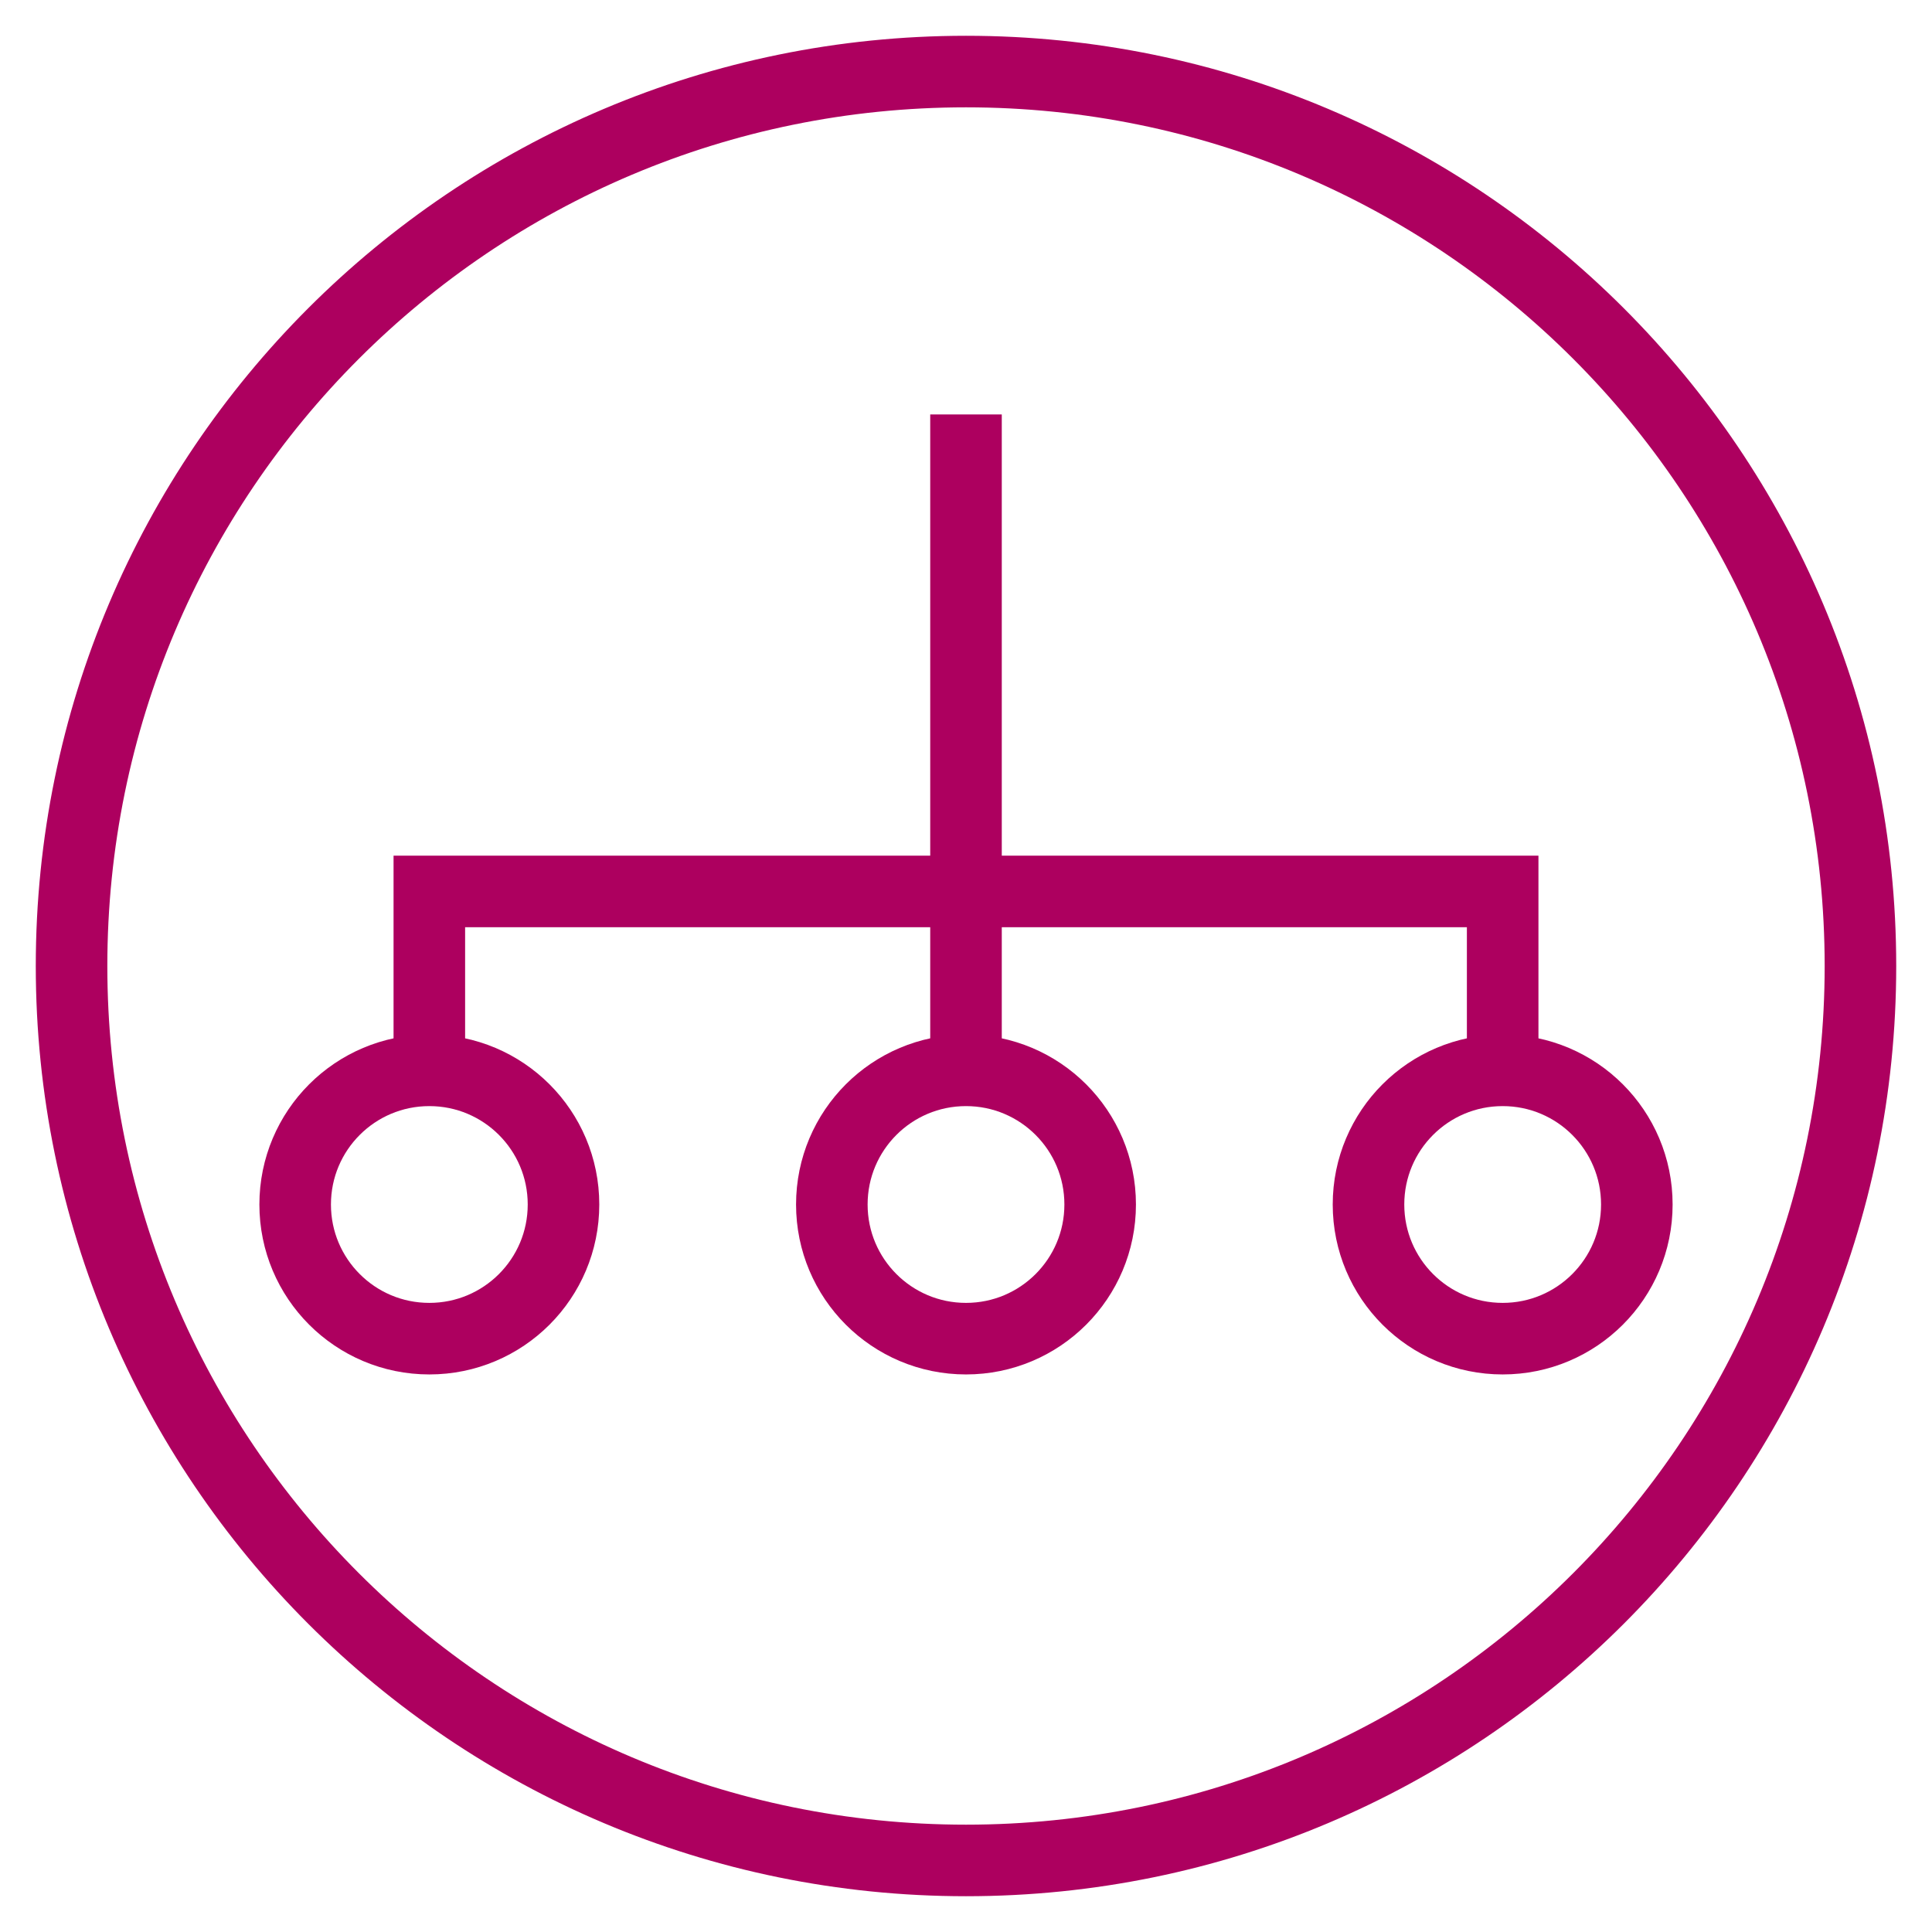 <svg width="27" height="27" viewBox="0 0 27 27" fill="none" xmlns="http://www.w3.org/2000/svg">
<path fillRule="evenodd" clipRule="evenodd" d="M6 14.958C7.036 14.958 7.875 15.797 7.875 16.833C7.875 17.869 7.036 18.708 6 18.708C4.964 18.708 4.125 17.869 4.125 16.833C4.125 15.797 4.964 14.958 6 14.958Z" stroke="#AD005F" strokeWidth="1.56" strokeLinecap="round" strokeLinejoin="round"/>
<path fillRule="evenodd" clipRule="evenodd" d="M13.5 14.958C14.536 14.958 15.375 15.797 15.375 16.833C15.375 17.869 14.536 18.708 13.5 18.708C12.464 18.708 11.625 17.869 11.625 16.833C11.625 15.797 12.464 14.958 13.5 14.958Z" stroke="#AD005F" strokeWidth="1.56" strokeLinecap="round" strokeLinejoin="round"/>
<path fillRule="evenodd" clipRule="evenodd" d="M21 14.958C22.036 14.958 22.875 15.797 22.875 16.833C22.875 17.869 22.036 18.708 21 18.708C19.964 18.708 19.125 17.869 19.125 16.833C19.125 15.797 19.964 14.958 21 14.958Z" stroke="#AD005F" strokeWidth="1.56" strokeLinecap="round" strokeLinejoin="round"/>
<path d="M13.5 14.958V5.792" stroke="#AD005F" strokeWidth="1.56" strokeLinecap="round" strokeLinejoin="round"/>
<path d="M6 14.958V12.458H21V14.958" stroke="#AD005F" strokeWidth="1.56" strokeLinecap="round" strokeLinejoin="round"/>
<path fillRule="evenodd" clipRule="evenodd" d="M13.5 26C20.404 26 26 20.404 26 13.5C26 6.596 20.404 1 13.5 1C6.596 1 1 6.596 1 13.5C1 20.404 6.596 26 13.5 26Z" stroke="#AD005F" strokeWidth="1.56"/>
</svg>
